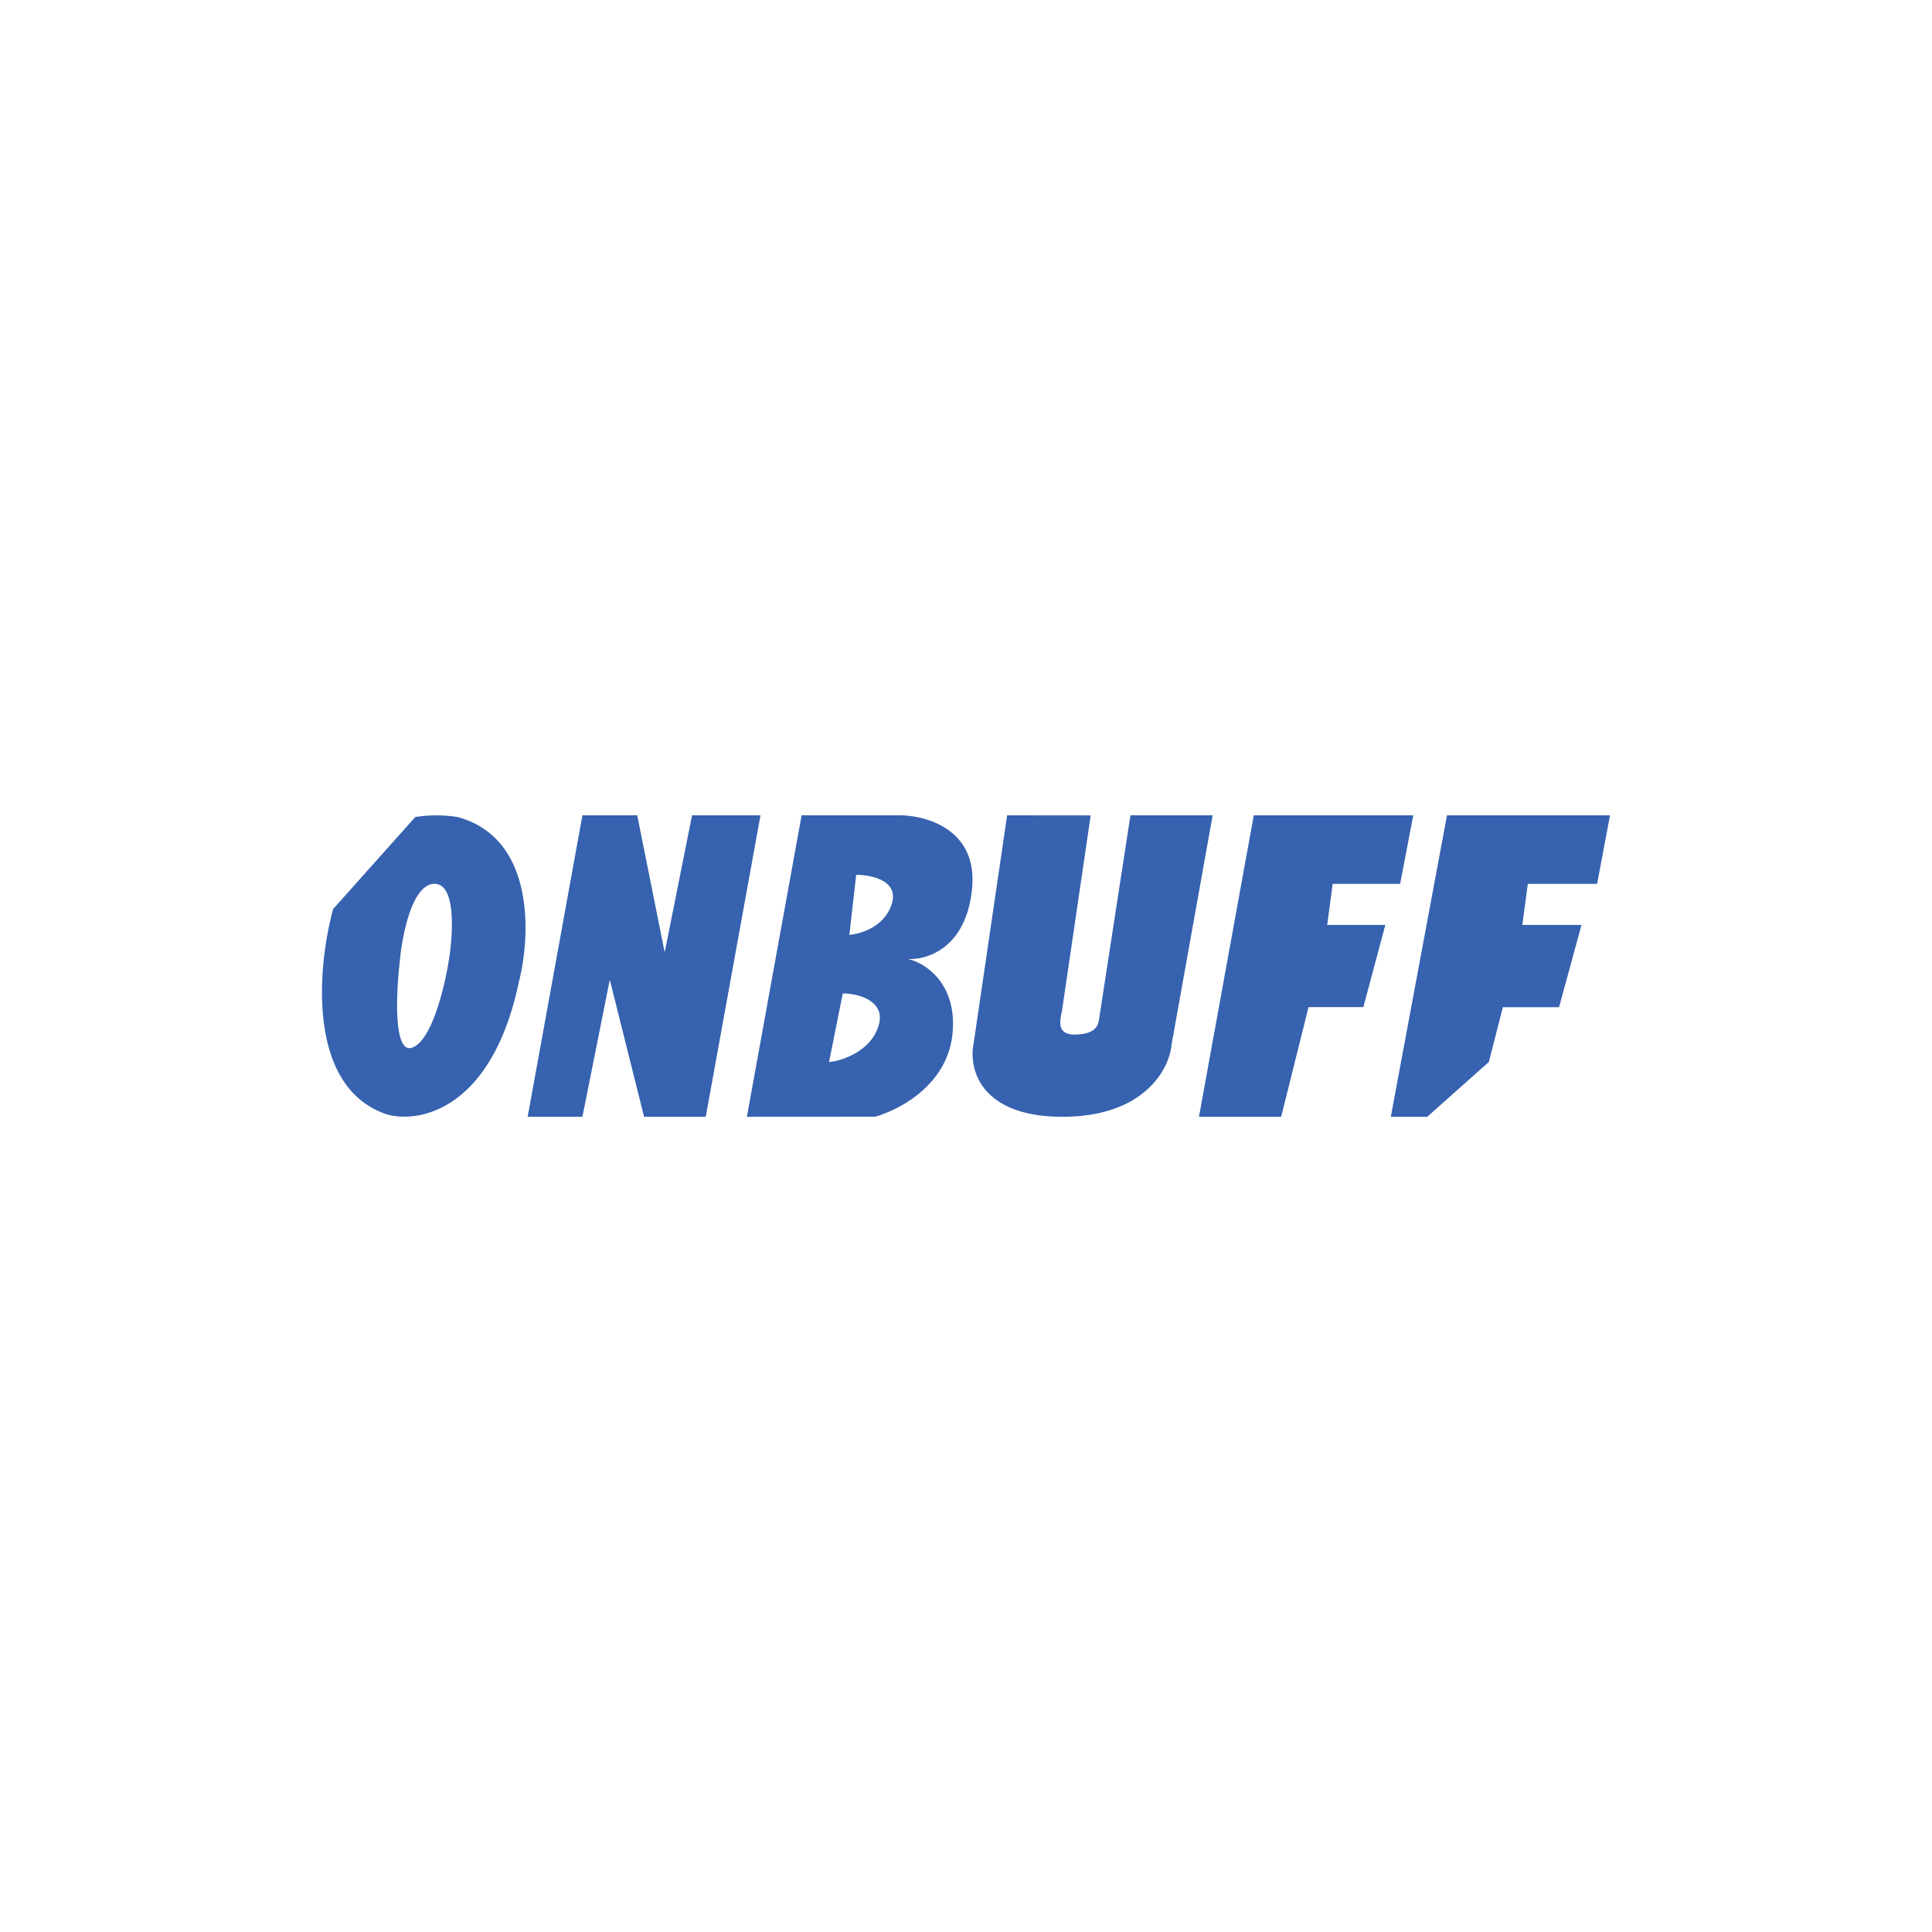 <svg xmlns="http://www.w3.org/2000/svg" width="24" height="24" fill="none" viewBox="0 0 24 24">
    <path fill="#3662AF" fill-rule="evenodd" d="M14.894 13.873h1.021l.34-1.362h.681l.273-1.021h-.722l.068-.51h.838l.163-.852h-1.981zm-2.383-3.745-.418 2.846c-.058.3.081.899 1.106.899 1.021 0 1.33-.6 1.355-.899l.51-2.846h-1.021l-.391 2.54c-.01.082-.055.177-.29.184-.238.006-.197-.17-.17-.293l.357-2.43zm-3.233 3.745.68-3.745h1.178c.34-.01 1.008.157.94.902-.069.75-.565.9-.804.882.221.044.627.31.559.94-.069.63-.66.936-.96 1.02zm1.273-2.26.085-.746c.184 0 .534.071.442.36-.088.287-.388.375-.527.386m-.252 1.579.17-.851c.204 0 .545.099.442.409-.098.313-.463.432-.612.442m-3.064-3.064-.68 3.745h.68l.34-1.702.426 1.702h.766l.68-3.745h-.85l-.34 1.702-.341-1.702zm-3.097 1.165c-.195.714-.334 2.226.677 2.553.405.108 1.297-.069 1.63-1.645.147-.575.205-1.79-.762-2.052a1.7 1.7 0 0 0-.524 0zm.827.663c.027-.323.15-.97.429-.977.279-.006.234.647.177.977-.051.314-.208.967-.446 1.056-.239.095-.205-.664-.16-1.056m12.765 1.917.765-.681.174-.68h.698l.279-1.022h-.735l.068-.51h.861l.16-.852h-2.025l-.698 3.745z" clip-rule="evenodd"/>
</svg>
